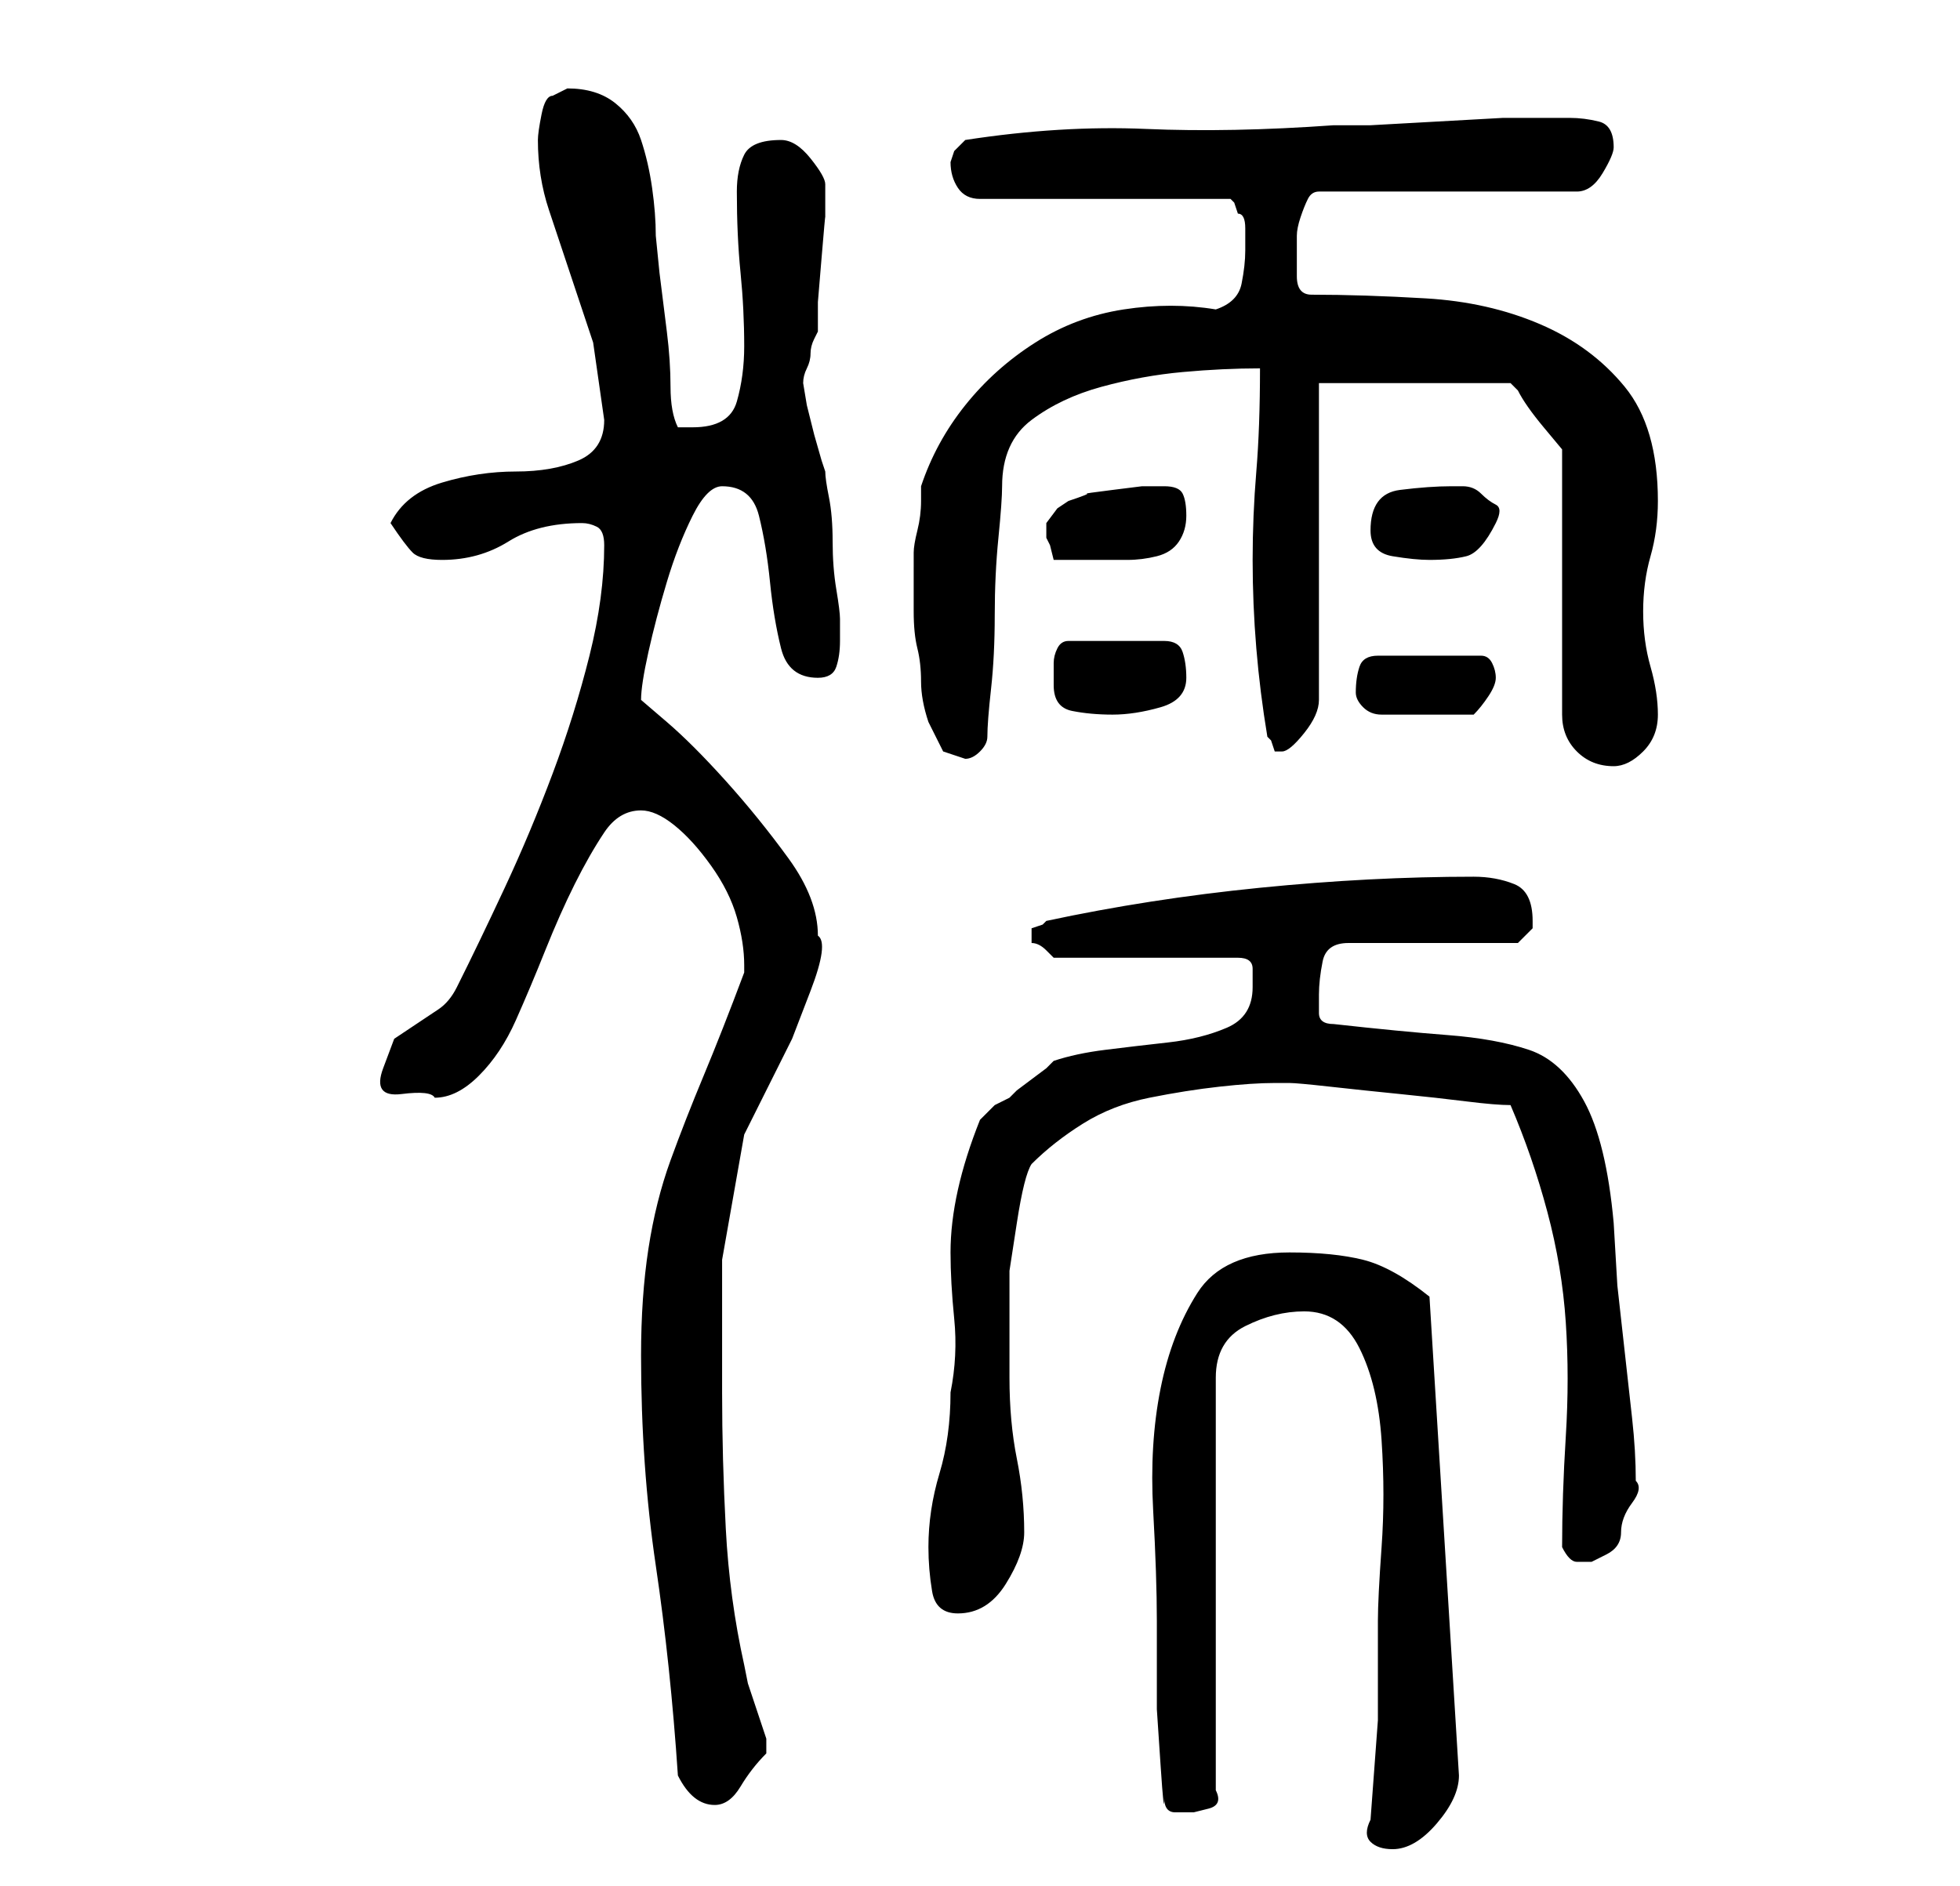 <?xml version="1.0" standalone="no"?>
<!DOCTYPE svg PUBLIC "-//W3C//DTD SVG 1.1//EN" "http://www.w3.org/Graphics/SVG/1.1/DTD/svg11.dtd" >
<svg xmlns="http://www.w3.org/2000/svg" xmlns:xlink="http://www.w3.org/1999/xlink" version="1.1" viewBox="-10 0 266 256">
   <path fill="currentColor"
d="M176 247q-1 2 0 3t3 1q3 0 6 -3.5t3 -6.5q-1 -16 -2 -32.5t-2 -32.5q-5 -4 -9 -5t-10 -1q-9 0 -12.5 5.5t-5 13t-1 16.5t0.5 15v4.5v7.5t0.5 7.5t0.5 4.5q0 2 1.5 2h2.5t2 -0.5t1 -2.5v-56q0 -5 4 -7t8 -2q5 0 7.5 5t3 12.5t0 14.5t-0.5 10v13.5t-1 13.5zM82 241q2 4 5 4
q2 0 3.5 -2.5t3.5 -4.5v-1v-1l-0.5 -1.5l-1 -3l-1 -3t-0.5 -2.5q-2 -9 -2.5 -18.5t-0.5 -18.5v-18t3 -17l3.5 -7l3 -6t2.5 -6.5t1 -7.5q0 -5 -4 -10.5t-8.5 -10.5t-8 -8l-3.5 -3q0 -2 1 -6.5t2.5 -9.5t3.5 -9t4 -4q4 0 5 4t1.5 9t1.5 9t5 4q2 0 2.5 -1.5t0.5 -3.5v-3
q0 -1 -0.5 -4t-0.5 -6.5t-0.5 -6t-0.5 -3.5l-0.5 -1.5t-1 -3.5l-1 -4t-0.5 -3v0q0 -1 0.5 -2t0.5 -2t0.5 -2l0.5 -1v-4t0.5 -6t0.5 -5.5v-4.5q0 -1 -2 -3.5t-4 -2.5q-4 0 -5 2t-1 5q0 6 0.5 11t0.5 10q0 4 -1 7.5t-6 3.5h-2q-1 -2 -1 -5.5t-0.5 -7.5l-1 -8t-0.5 -5
q0 -3 -0.5 -6.5t-1.5 -6.5t-3.5 -5t-6.5 -2l-1 0.5l-1 0.5q-1 0 -1.5 2.5t-0.5 3.5q0 5 1.5 9.5l3 9l3 9t1.5 10.5q0 4 -3.5 5.5t-8.5 1.5t-10 1.5t-7 5.5q2 3 3 4t4 1q5 0 9 -2.5t10 -2.5q1 0 2 0.5t1 2.5q0 7 -2 15t-5 16t-6.5 15.5t-6.5 13.5q-1 2 -2.5 3l-3 2l-3 2
t-1.5 4t2.5 3.5t4.5 0.5q3 0 6 -3t5 -7.5t4 -9.5t4 -9t4 -7t5 -3q2 0 4.5 2t5 5.5t3.5 7t1 6.5v1q-3 8 -5.5 14t-4.5 11.5t-3 12t-1 14.5q0 15 2 28.5t3 28.5zM116 210q0 3 0.5 6t3.5 3q4 0 6.5 -4t2.5 -7q0 -5 -1 -10t-1 -11v-7v-7.5t1 -6.5t2 -8q3 -3 7 -5.5t9 -3.5
t9.5 -1.5t7.5 -0.5h2q1 0 5.5 0.5t9.5 1t9 1t6 0.5q3 7 5 14.5t2.5 15t0 15.5t-0.5 15q1 2 2 2h2t2 -1t2 -3t1.5 -4t0.5 -3q0 -4 -0.5 -8.5l-1 -9l-1 -9t-0.5 -8.5q-1 -11 -4 -16.5t-7.5 -7t-11 -2t-15.5 -1.5q-2 0 -2 -1.5v-2.5q0 -2 0.5 -4.5t3.5 -2.5h23l0.5 -0.5
l1.5 -1.5v-1q0 -4 -2.5 -5t-5.5 -1q-14 0 -29 1.5t-29 4.5l-0.5 0.5t-1.5 0.5v1v1q1 0 2 1l1 1h25q2 0 2 1.5v2.5q0 4 -3.5 5.5t-8 2t-8.5 1t-7 1.5l-1 1t-2 1.5t-2 1.5l-1 1l-2 1t-2 2q-2 5 -3 9.5t-1 8.5t0.5 9t-0.5 10q0 6 -1.5 11t-1.5 10zM114 77v6q0 3 0.5 5t0.5 4.5
t1 5.5l2 4t3 1q1 0 2 -1t1 -2q0 -2 0.5 -6.5t0.5 -10t0.5 -10.5t0.5 -7q0 -6 4 -9t9.5 -4.5t11 -2t10.5 -0.5q0 8 -0.5 14t-0.5 12t0.5 12t1.5 12l0.5 0.5t0.5 1.5h1q1 0 3 -2.5t2 -4.5v-43h26l1 1q1 2 3.5 5l2.5 3v36q0 3 2 5t5 2q2 0 4 -2t2 -5t-1 -6.5t-1 -7.5t1 -7.5
t1 -7.5q0 -10 -4.5 -15.5t-11.5 -8.5t-15.5 -3.5t-15.5 -0.5q-2 0 -2 -2.5v-3.5v-2q0 -1 0.5 -2.5t1 -2.5t1.5 -1h35q2 0 3.5 -2.5t1.5 -3.5q0 -3 -2 -3.5t-4 -0.5h-2h-2h-5t-9 0.5t-9 0.5h-5q-14 1 -25.5 0.5t-24.5 1.5l-1.5 1.5t-0.5 1.5q0 2 1 3.5t3 1.5h34l0.5 0.5
t0.5 1.5q1 0 1 2v3q0 2 -0.5 4.5t-3.5 3.5q-6 -1 -12.5 0t-12 4.5t-9.5 8.5t-6 11v2q0 2 -0.5 4t-0.5 3v2zM133 93q0 3 2.5 3.5t5.5 0.5t6.5 -1t3.5 -4q0 -2 -0.5 -3.5t-2.5 -1.5h-13q-1 0 -1.5 1t-0.5 2v1v2zM174 94q0 1 1 2t2.5 1h3.5h3h2h4q1 -1 2 -2.5t1 -2.5t-0.5 -2
t-1.5 -1h-14q-2 0 -2.5 1.5t-0.5 3.5zM132 72v1l0.5 1t0.5 2h3.5h3.5h3q2 0 4 -0.5t3 -2t1 -3.5t-0.5 -3t-2.5 -1h-3t-4 0.5t-3.5 0.5t-2.5 1l-1.5 1t-1.5 2v1zM176 72q0 3 3 3.5t5 0.5q3 0 5 -0.5t4 -4.5q1 -2 0 -2.5t-2 -1.5t-2.5 -1h-1.5q-3 0 -7 0.5t-4 5.5z" />
</svg>
